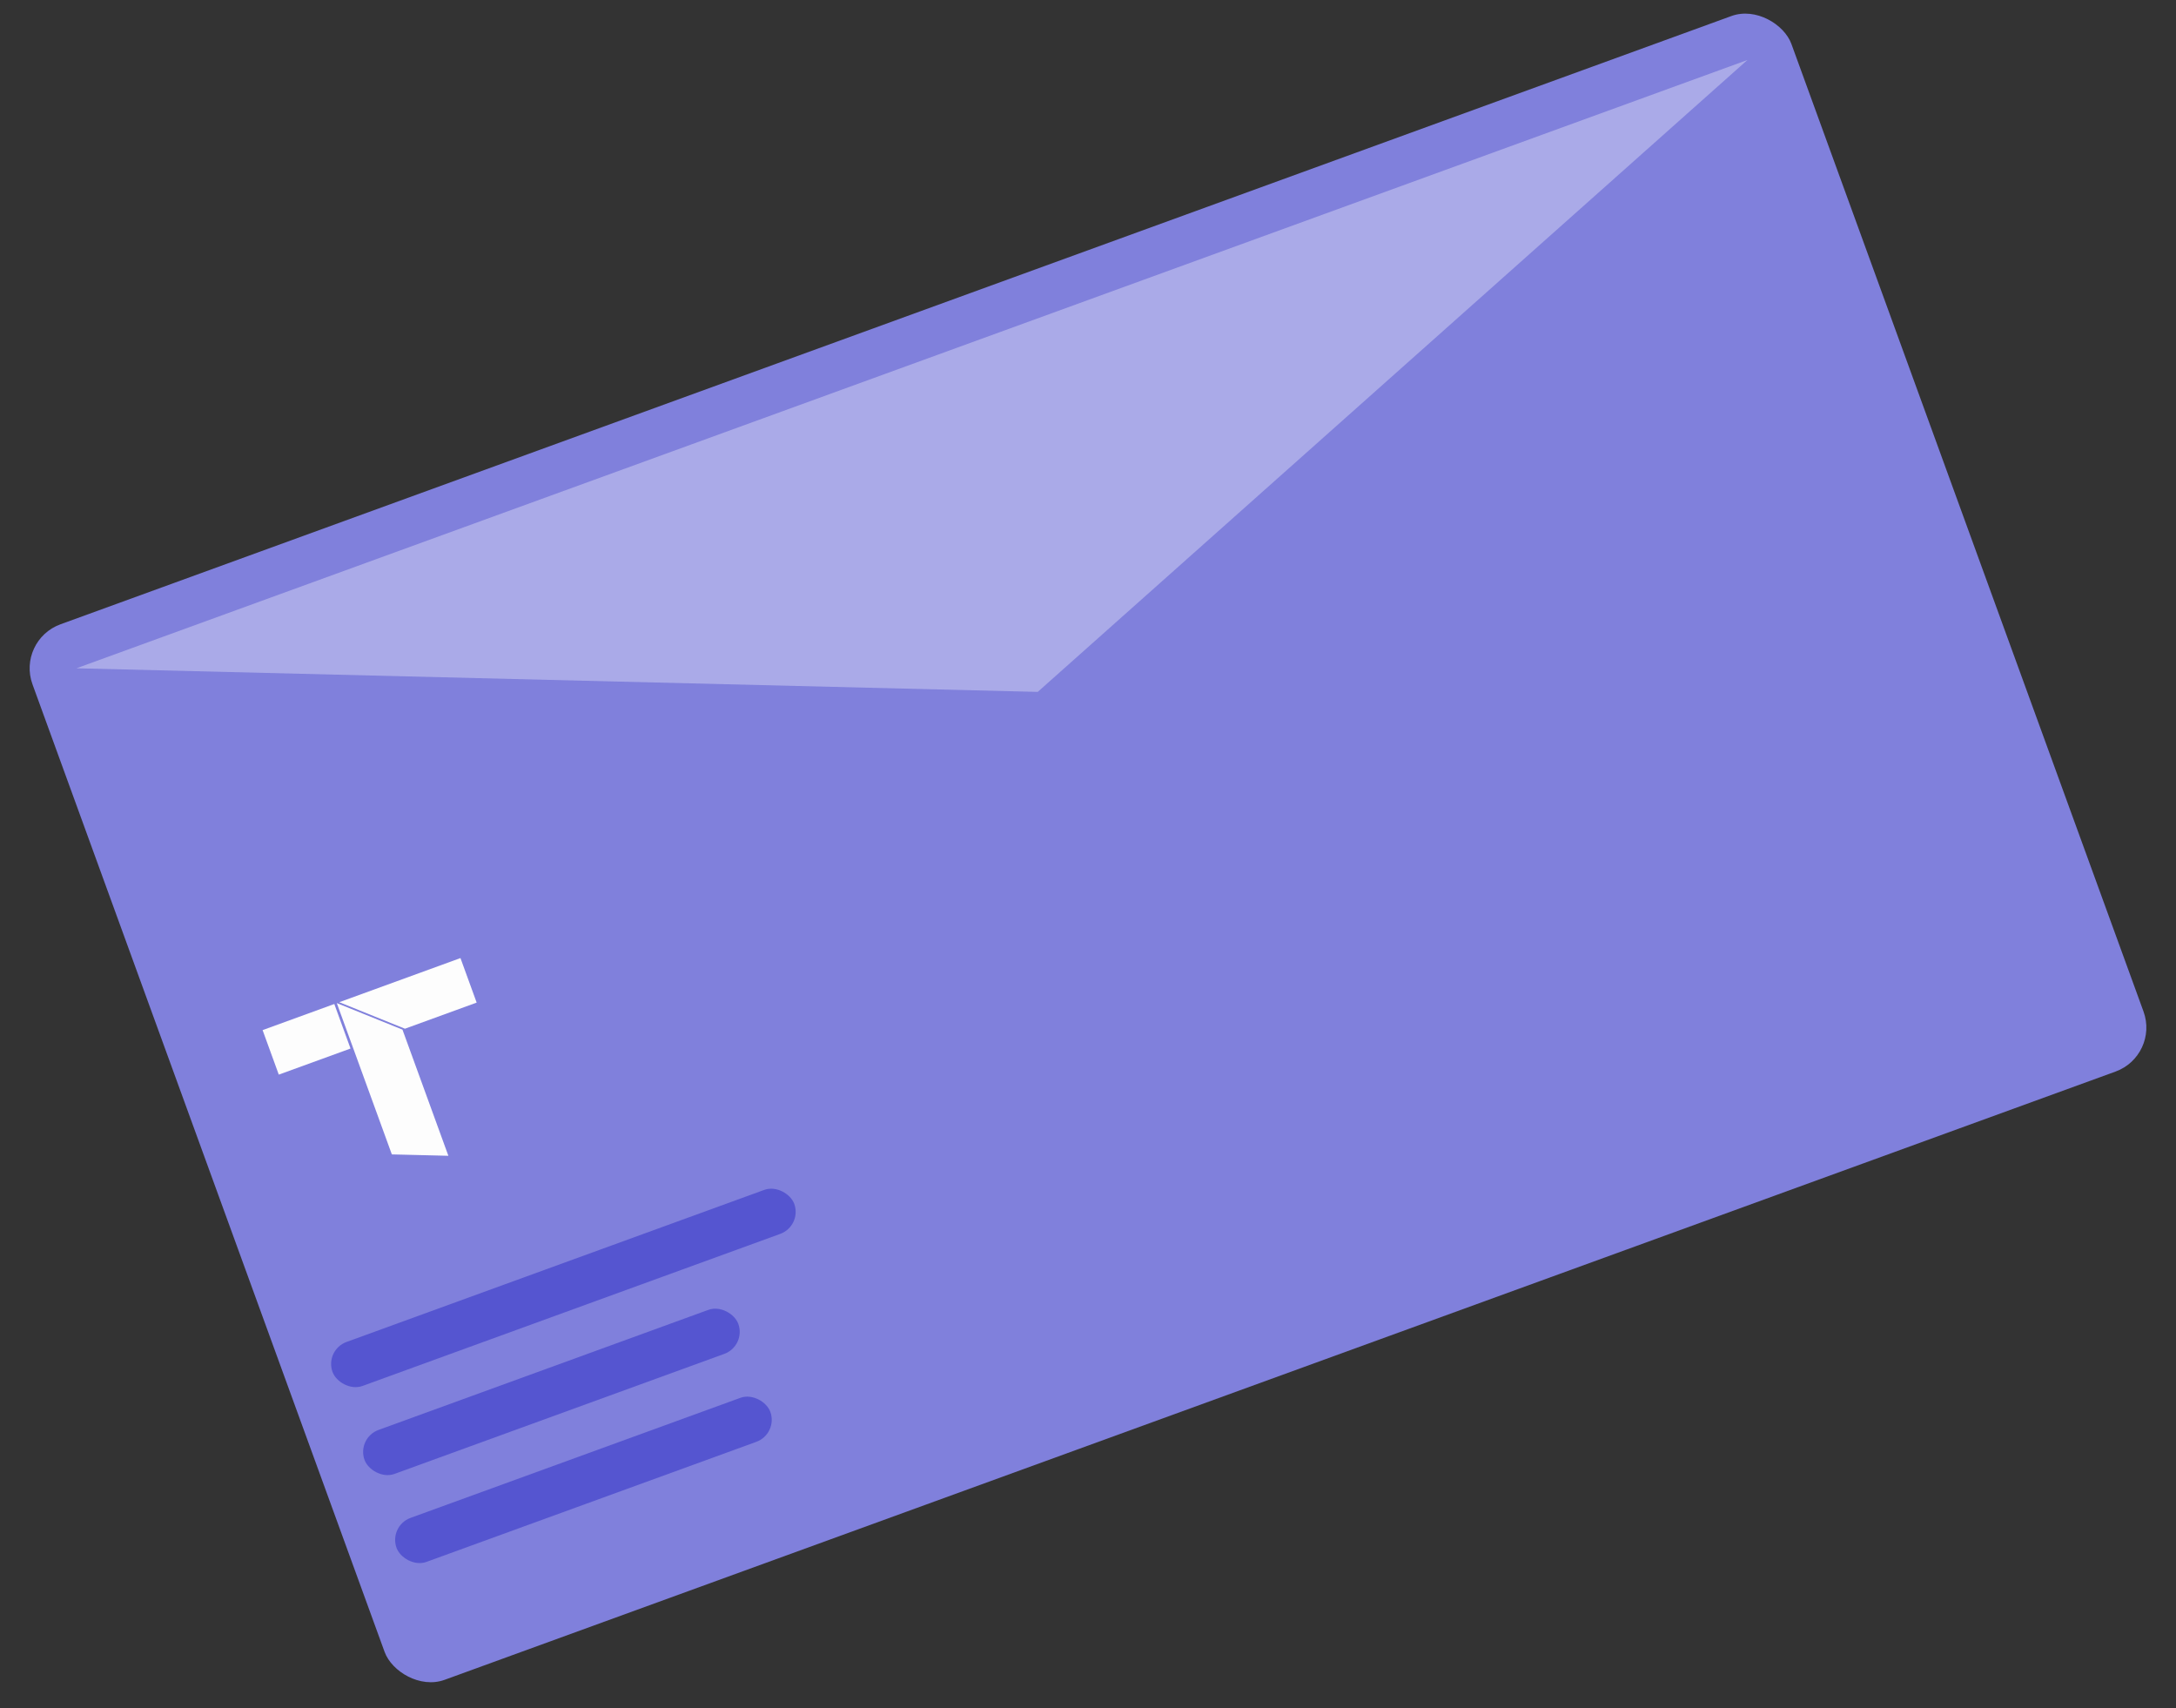 <svg width="93" height="73" viewBox="0 0 93 73" fill="none" xmlns="http://www.w3.org/2000/svg">
<rect x="0" y="0" width="93" height="73" fill="#333333" stroke="none"/>
<g clip-path="url(#clip0_99_1992)">
<rect x="0.704" y="27.362" width="80" height="48" rx="2" transform="rotate(-20 0.704 27.362)" fill="#8080DC"/>
<path d="M14.394 42.864L17.201 43.998L19.163 49.389L16.747 49.33L14.394 42.864Z" fill="#FDFDFD"/>
<path d="M17.307 43.959L14.5 42.826L19.68 40.94L20.372 42.843L17.307 43.959Z" fill="#FDFDFD"/>
<path d="M11.915 45.921L11.223 44.019L14.288 42.903L14.981 44.806L11.915 45.921Z" fill="#FDFDFD"/>
<path d="M74.684 2.563L3.267 28.557L44.352 29.566L74.684 2.563Z" fill="#AAAAE8"/>
<rect x="13.87" y="57.687" width="21" height="2" rx="1" transform="rotate(-20 13.87 57.687)" fill="#5555D0"/>
<rect x="15.238" y="61.446" width="17" height="2" rx="1" transform="rotate(-20 15.238 61.446)" fill="#5555D0"/>
<rect x="16.606" y="65.205" width="17" height="2" rx="1" transform="rotate(-20 16.606 65.205)" fill="#5555D0"/>
</g>
<defs>
<clipPath id="clip0_99_1992">
<rect x="0.704" y="27.362" width="80" height="48" rx="2" transform="rotate(-20 0.704 27.362)" fill="white"/>
</clipPath>
</defs>
</svg>
